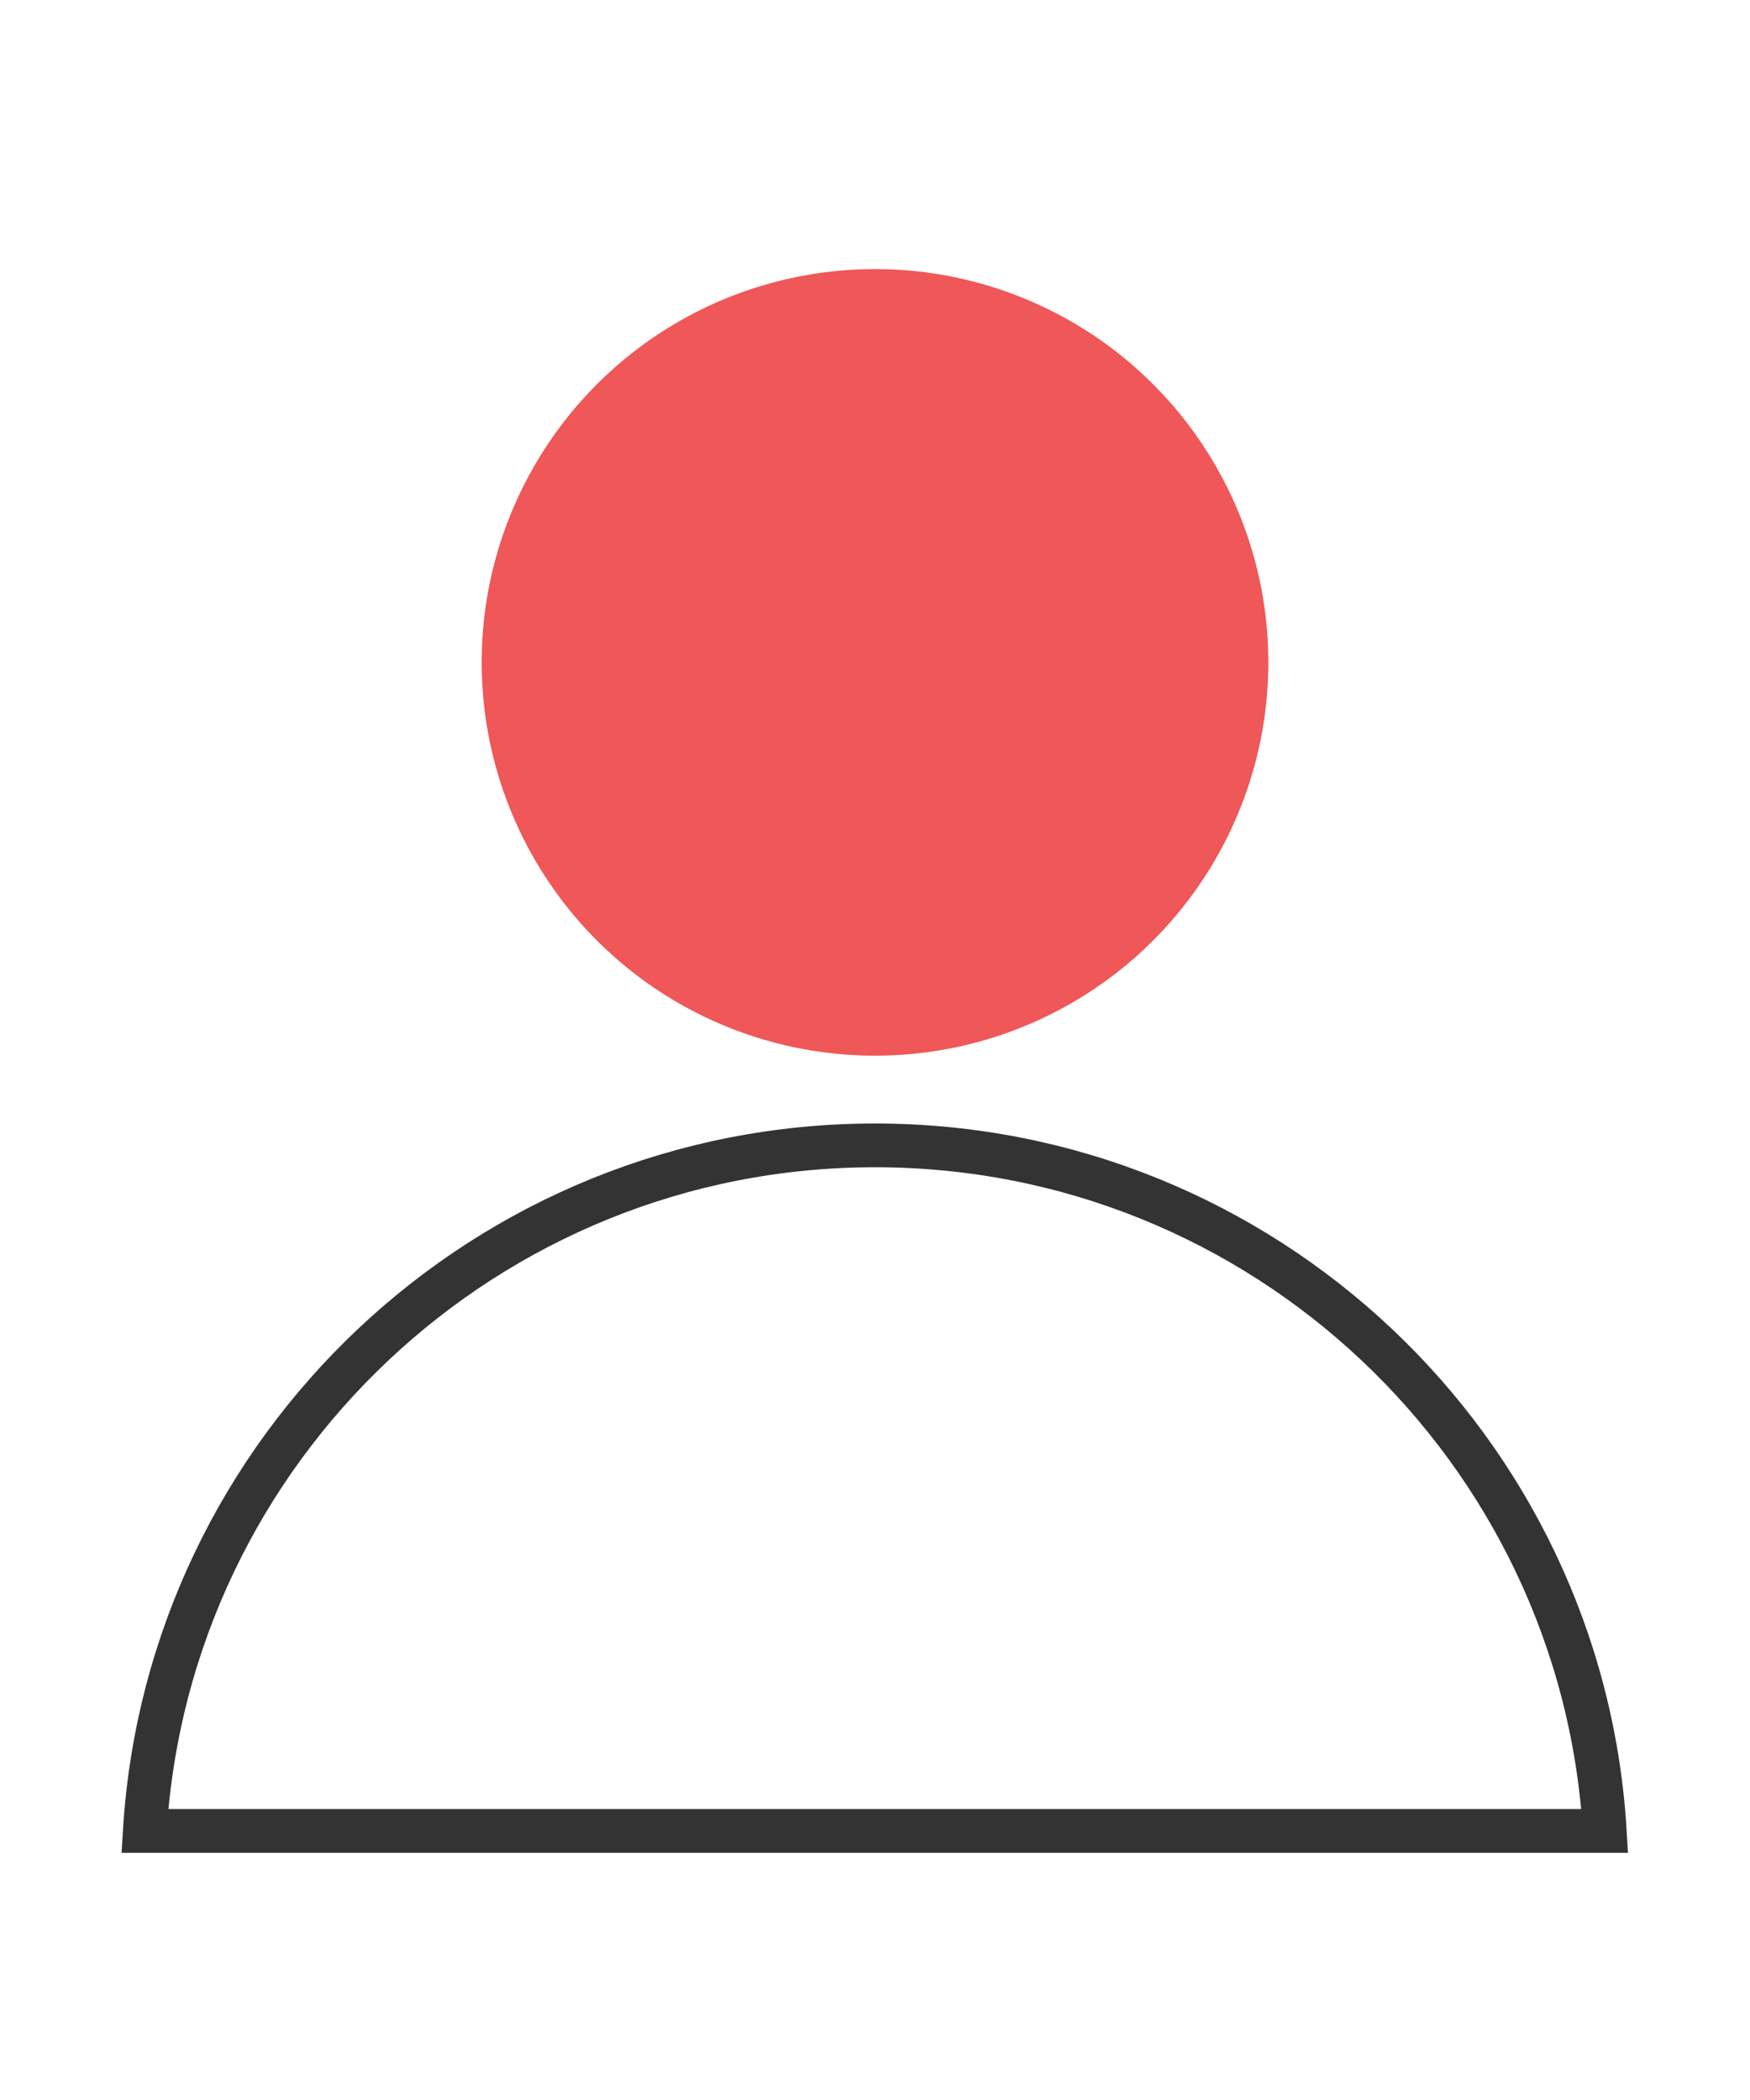 <?xml version="1.0" encoding="utf-8"?>
<!-- Generator: Adobe Illustrator 25.0.0, SVG Export Plug-In . SVG Version: 6.00 Build 0)  -->
<svg version="1.1" id="Layer_1" xmlns="http://www.w3.org/2000/svg" xmlns:xlink="http://www.w3.org/1999/xlink" x="0px" y="0px"
	 viewBox="0 0 40 48" style="enable-background:new 0 0 40 48;" xml:space="preserve">
<style type="text/css">
	.st0{fill:#EF5758;}
	.st1{fill:none;stroke:#333333;stroke-miterlimit:10;}
</style>
<g>
	<circle class="st0" cx="20" cy="15.14" r="8.99"/>
	<path class="st1" d="M20,26.18c-8.88,0-16.15,6.93-16.69,15.67h33.37C36.15,33.11,28.88,26.18,20,26.18z"/>
</g>
</svg>
